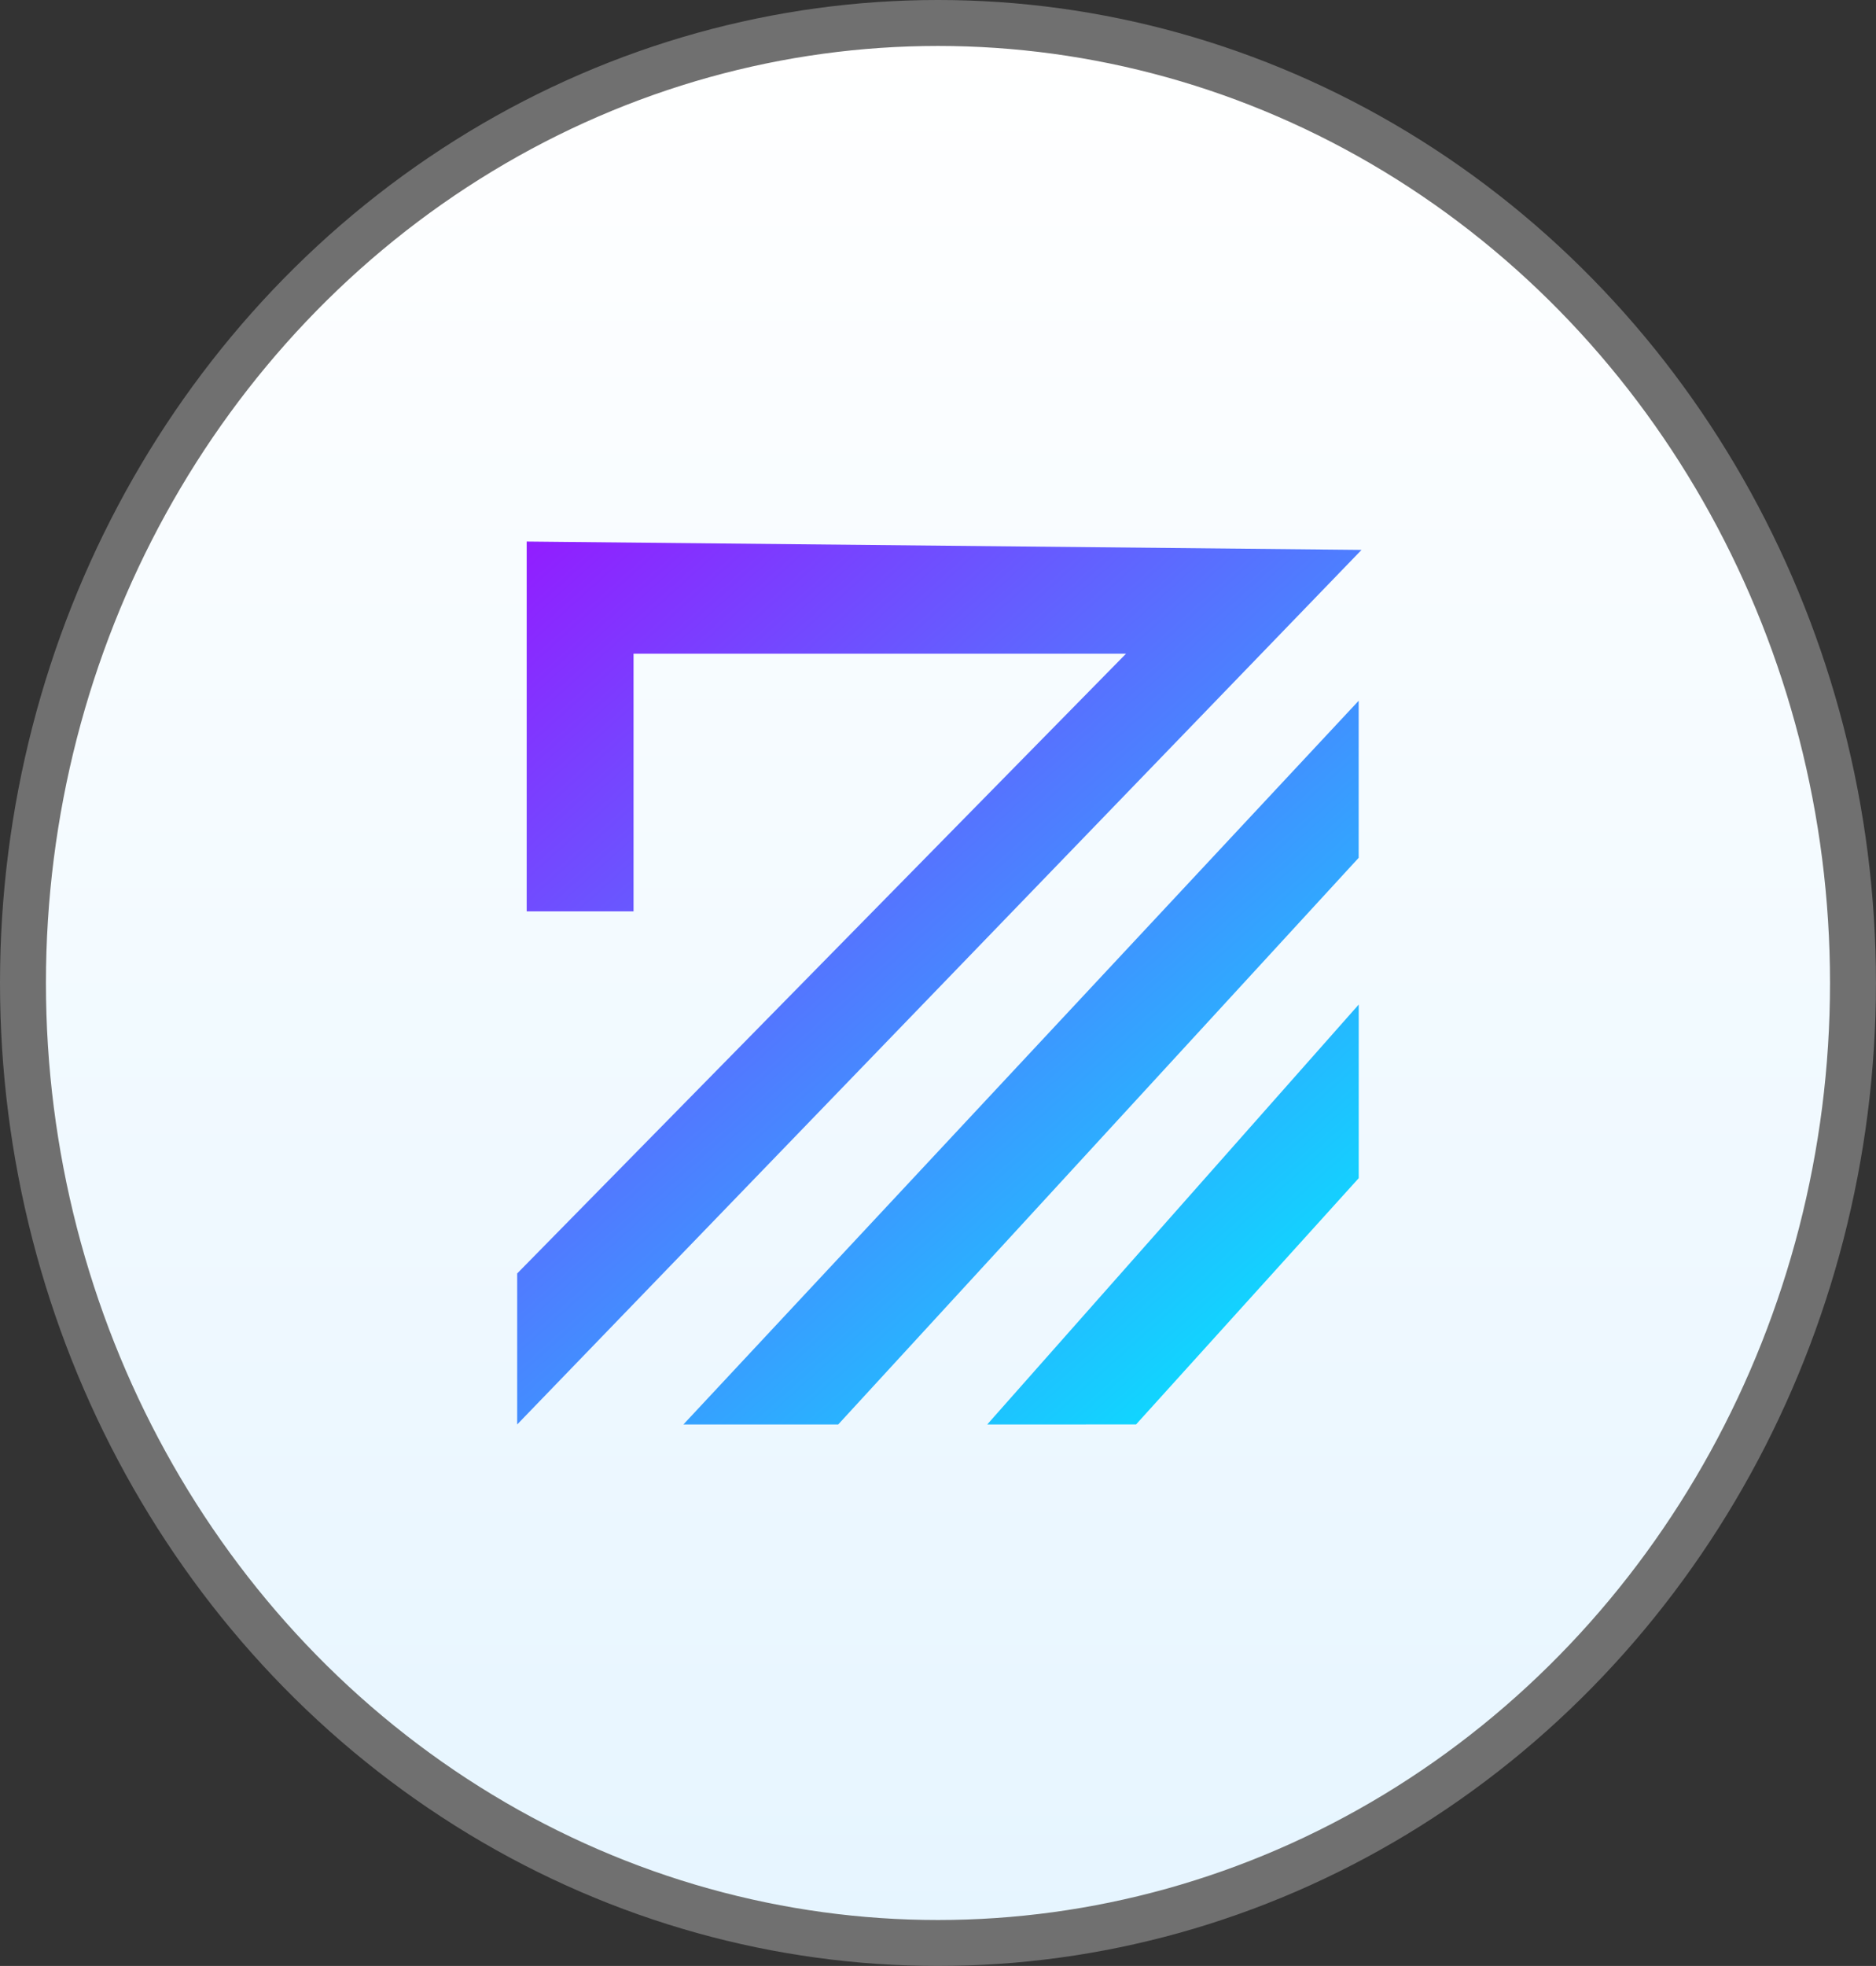 <svg xmlns="http://www.w3.org/2000/svg" xmlns:xlink="http://www.w3.org/1999/xlink" width="40.837" height="42.78" viewBox="0 0 40.837 42.78">
  <rect x="0" y="0" width="40.837" height="42.78" fill="#333333" stroke="none"/>
  <defs>
    <linearGradient id="linear-gradient" x1="0.5" x2="0.5" y2="1" gradientUnits="objectBoundingBox">
      <stop offset="0" stop-color="#fff"/>
      <stop offset="1" stop-color="#e6f5ff"/>
    </linearGradient>
    <linearGradient id="linear-gradient-2" x1="-0.123" y1="-0.128" x2="0.925" y2="0.915" gradientUnits="objectBoundingBox">
      <stop offset="0" stop-color="#a600ff"/>
      <stop offset="1" stop-color="#00edff"/>
    </linearGradient>
  </defs>
  <g id="Group_29" data-name="Group 29" transform="translate(-0.082 -0.11)">
    <ellipse id="Oval_Copy_19" data-name="Oval Copy 19" cx="19.918" cy="20.89" rx="19.918" ry="20.89" transform="translate(0.582 0.61)" stroke="#707070" stroke-miterlimit="10" stroke-width="1" fill="url(#linear-gradient)"/>
    <g id="Group_12_Copy_2" data-name="Group 12 Copy 2" transform="translate(11.34 11.894)">
      <g id="Group_6" data-name="Group 6">
        <path id="Combined_Shape" data-name="Combined Shape" d="M10.232,19.213l8.087-9.138v3.778l-4.847,5.359Zm-6.614,0,14.7-15.749V6.882L6.988,19.213ZM0,15.927,13.254,2.44H2.533V8.047H.207V0L18.38.182,0,19.213Z" fill="url(#linear-gradient-2)"/>
      </g>
    </g>
  </g>
</svg>
